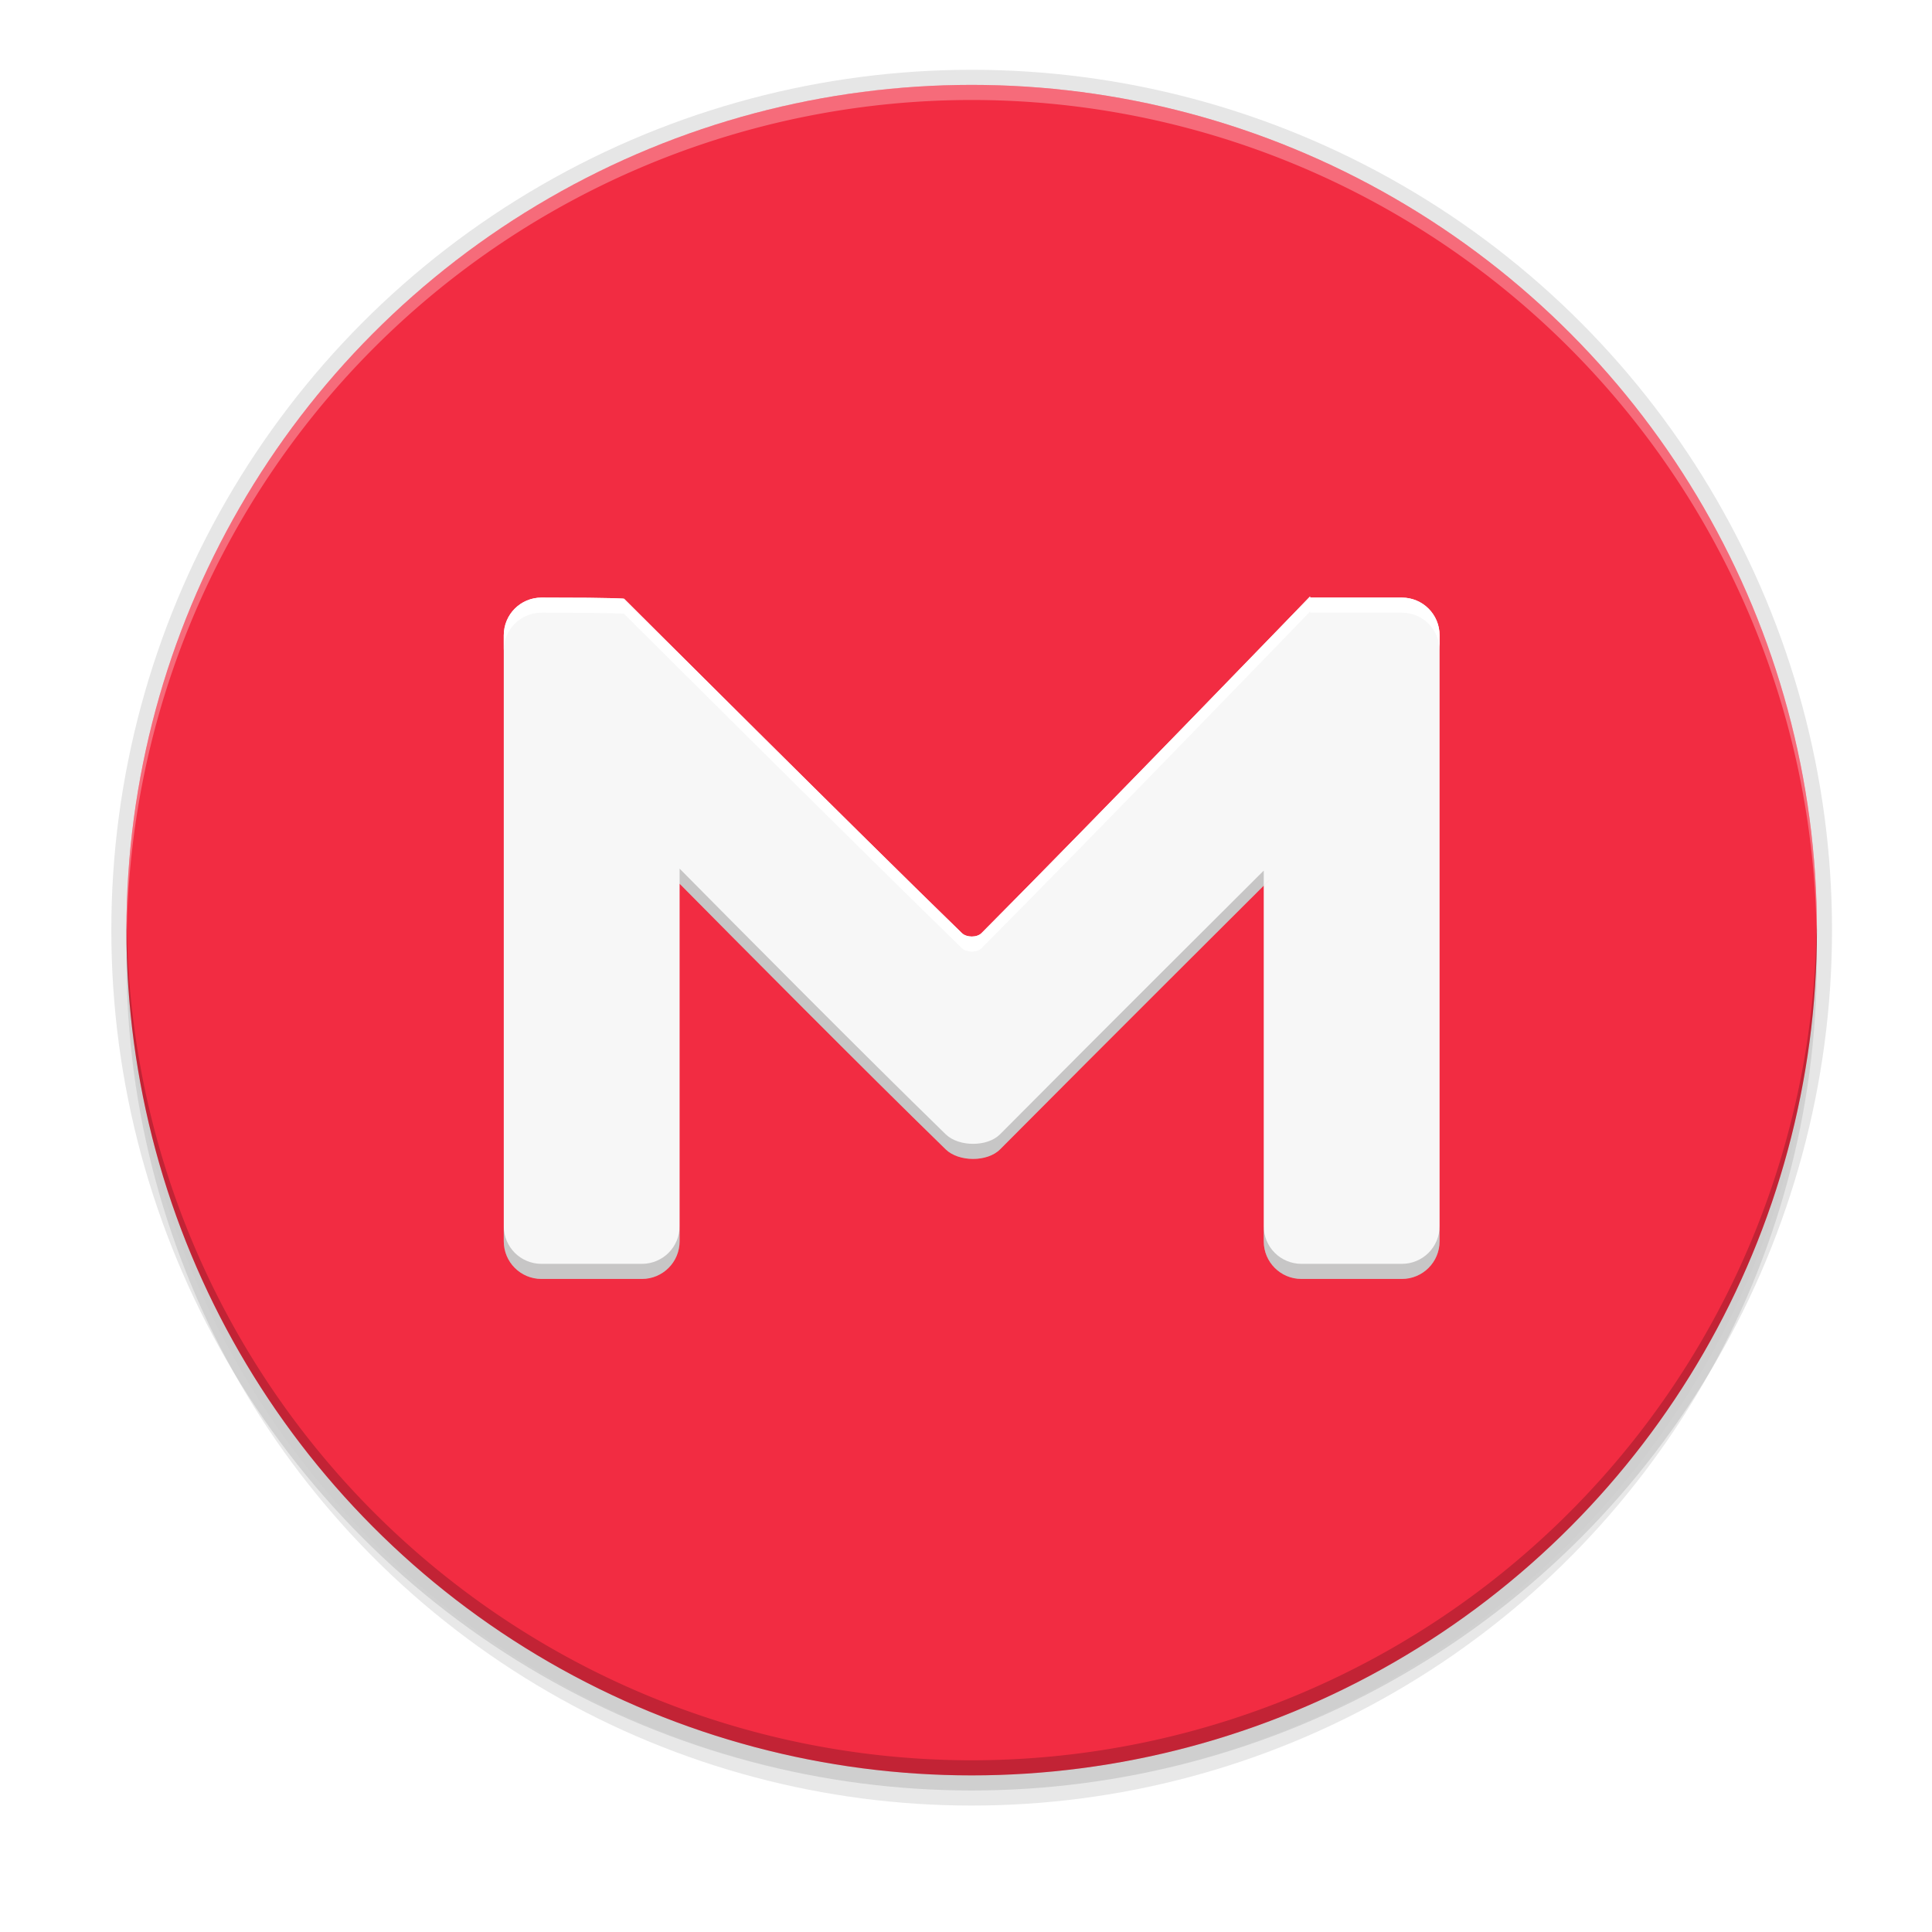 <?xml version="1.0" encoding="UTF-8" standalone="no"?>
<svg
   xmlns:dc="http://purl.org/dc/elements/1.1/"
   xmlns:cc="http://creativecommons.org/ns#"
   xmlns:rdf="http://www.w3.org/1999/02/22-rdf-syntax-ns#"
   xmlns:svg="http://www.w3.org/2000/svg"
   xmlns="http://www.w3.org/2000/svg"
   xmlns:xlink="http://www.w3.org/1999/xlink"
   xmlns:sodipodi="http://sodipodi.sourceforge.net/DTD/sodipodi-0.dtd"
   xmlns:inkscape="http://www.inkscape.org/namespaces/inkscape"
   width="256"
   height="256"
   version="1.0"
   viewBox="0 0 256 256"
   style="enable-background:new"
   id="svg110"
   sodipodi:docname="mega.svg"
   inkscape:version="0.92.3 (2405546, 2018-03-11)">
  <sodipodi:namedview
     pagecolor="#ffffff"
     bordercolor="#666666"
     borderopacity="1"
     objecttolerance="10"
     gridtolerance="10"
     guidetolerance="10"
     inkscape:pageopacity="0"
     inkscape:pageshadow="2"
     inkscape:window-width="1920"
     inkscape:window-height="1009"
     id="namedview112"
     showgrid="false"
     inkscape:zoom="2.5898553"
     inkscape:cx="-153.92407"
     inkscape:cy="124.20338"
     inkscape:window-x="0"
     inkscape:window-y="34"
     inkscape:window-maximized="1"
     inkscape:current-layer="svg110" />
  <title
     id="title4162">
  Adwaita Icon Template
 </title>
  <defs
     id="defs60">
    <linearGradient
       id="linearGradient1062">
      <stop
         style="stop-color:#cee2f8"
         id="stop1056"
         offset="0" />
      <stop
         id="stop1058"
         offset=".552"
         style="stop-color:#98c1f1" />
      <stop
         style="stop-color:#62a0ea"
         id="stop1060"
         offset="1" />
    </linearGradient>
    <linearGradient
       id="linearGradient1137">
      <stop
         id="stop1133"
         offset="0"
         style="stop-color:#62a0ea" />
      <stop
         style="stop-color:#3584e4"
         id="stop1139"
         offset=".552" />
      <stop
         id="stop1135"
         offset="1"
         style="stop-color:#1a5fb4" />
    </linearGradient>
    <linearGradient
       id="linearGradient1494">
      <stop
         style="stop-color:#babdb6"
         id="stop1490"
         offset="0" />
      <stop
         style="stop-color:#babdb6;stop-opacity:0"
         id="stop1492"
         offset="1" />
    </linearGradient>
    <linearGradient
       id="linearGradient1496"
       x1="280"
       x2="280"
       y1="172"
       y2="20"
       gradientUnits="userSpaceOnUse"
       xlink:href="#linearGradient1494" />
    <clipPath
       id="clipPath1113"
       clipPathUnits="userSpaceOnUse">
      <circle
         style="fill:#3584e4"
         cx="64"
         cy="236"
         r="52"
         id="circle15" />
    </clipPath>
    <clipPath
       id="clipPath987"
       clipPathUnits="userSpaceOnUse">
      <circle
         cx="64"
         cy="236"
         r="60"
         style="fill:#3584e4"
         id="circle18" />
    </clipPath>
    <clipPath
       id="clipPath1106"
       clipPathUnits="userSpaceOnUse">
      <g
         style="fill:#f5c211;enable-background:new"
         transform="matrix(0.268,0,0,0.268,-4.571,224.214)"
         id="g25">
        <circle
           style="fill:#f5c211"
           cx="256"
           cy="44"
           r="224"
           id="circle21" />
        <circle
           cx="256"
           cy="44"
           r="224"
           style="fill:#f5c211"
           id="circle23" />
      </g>
    </clipPath>
    <radialGradient
       id="radialGradient1131"
       cx="256"
       cy="-46.416"
       r="224"
       fx="256"
       fy="-46.416"
       gradientTransform="matrix(0.29,0,0,0.299,-10.363,225.882)"
       gradientUnits="userSpaceOnUse"
       xlink:href="#linearGradient1137" />
    <radialGradient
       id="radialGradient1054"
       cx="46.511"
       cy="236.83"
       r="224"
       fx="46.511"
       fy="236.83"
       gradientTransform="matrix(0.29,-7.8944831e-4,6.6501927e-4,0.245,50.335,156.099)"
       gradientUnits="userSpaceOnUse"
       xlink:href="#linearGradient1062" />
    <linearGradient
       id="linearGradient8215">
      <stop
         style="stop-color:#ffffff"
         id="stop8211"
         offset="0" />
      <stop
         style="stop-color:#e4e4e4"
         id="stop8213"
         offset="1" />
    </linearGradient>
    <radialGradient
       id="radialGradient4851-7-7"
       cx="17.814"
       cy="24.149"
       r="9.125"
       fx="17.814"
       fy="24.149"
       gradientTransform="matrix(7.429,0,-8.2510486e-8,7.121,-87.913,55.752)"
       gradientUnits="userSpaceOnUse"
       xlink:href="#linearGradient8215" />
    <radialGradient
       id="radialGradient1054-8"
       cx="46.511"
       cy="236.83"
       r="224"
       fx="46.511"
       fy="236.83"
       gradientTransform="matrix(0.29,-7.8944831e-4,6.6501927e-4,0.245,50.335,156.099)"
       gradientUnits="userSpaceOnUse"
       xlink:href="#linearGradient1062" />
    <clipPath
       id="clipPath987-1"
       clipPathUnits="userSpaceOnUse">
      <circle
         style="fill:#3584e4"
         cx="64"
         cy="236"
         r="60"
         id="circle35" />
    </clipPath>
    <radialGradient
       id="radialGradient1054-3"
       cx="46.511"
       cy="236.83"
       r="224"
       fx="46.511"
       fy="236.83"
       gradientTransform="matrix(0.29,-7.8944831e-4,6.6501927e-4,0.245,50.335,156.099)"
       gradientUnits="userSpaceOnUse"
       xlink:href="#linearGradient1062" />
    <clipPath
       id="clipPath987-3"
       clipPathUnits="userSpaceOnUse">
      <circle
         style="fill:#3584e4"
         cx="64"
         cy="236"
         r="60"
         id="circle39" />
    </clipPath>
    <radialGradient
       id="radialGradient1096"
       cx="64.071"
       cy="59.883"
       r="59.798"
       fx="64.071"
       fy="59.883"
       gradientTransform="matrix(1,0,0,0.966,0,2.009)"
       gradientUnits="userSpaceOnUse"
       xlink:href="#linearGradient1062" />
    <clipPath
       id="clipPath1106-9"
       clipPathUnits="userSpaceOnUse">
      <g
         transform="matrix(0.268,0,0,0.268,-4.571,224.214)"
         style="fill:#f5c211;enable-background:new"
         id="g47">
        <circle
           cx="256"
           cy="44"
           r="224"
           style="fill:#f5c211"
           id="circle43" />
        <circle
           style="fill:#f5c211"
           cx="256"
           cy="44"
           r="224"
           id="circle45" />
      </g>
    </clipPath>
    <clipPath
       id="clipPath1106-5"
       clipPathUnits="userSpaceOnUse">
      <g
         transform="matrix(0.268,0,0,0.268,-4.571,224.214)"
         style="fill:#f5c211;enable-background:new"
         id="g54">
        <circle
           cx="256"
           cy="44"
           r="224"
           style="fill:#f5c211"
           id="circle50" />
        <circle
           style="fill:#f5c211"
           cx="256"
           cy="44"
           r="224"
           id="circle52" />
      </g>
    </clipPath>
    <clipPath
       id="clipPath987-5"
       clipPathUnits="userSpaceOnUse">
      <circle
         style="fill:#3584e4"
         cx="64"
         cy="236"
         r="60"
         id="circle57" />
    </clipPath>
    <filter
       inkscape:collect="always"
       style="color-interpolation-filters:sRGB"
       id="filter11191"
       x="-0.012"
       width="1.024"
       y="-0.012"
       height="1.024">
      <feGaussianBlur
         inkscape:collect="always"
         stdDeviation="1.12"
         id="feGaussianBlur11193" />
    </filter>
    <filter
       inkscape:collect="always"
       style="color-interpolation-filters:sRGB"
       id="filter11210"
       x="-0.048"
       width="1.096"
       y="-0.048"
       height="1.096">
      <feGaussianBlur
         inkscape:collect="always"
         stdDeviation="4.48"
         id="feGaussianBlur11212" />
    </filter>
  </defs>
  <circle
     style="display:inline;opacity:0.3;fill:#000000;fill-opacity:1;stroke:none;stroke-width:1;stroke-linecap:round;stroke-linejoin:round;stroke-miterlimit:4;stroke-dasharray:none;stroke-opacity:1;filter:url(#filter11210);enable-background:new"
     id="path11042-0"
     r="112"
     cy="127.248"
     cx="128.752" />
  <circle
     style="display:inline;opacity:0.1;fill:#000000;fill-opacity:1;stroke:none;stroke-width:1;stroke-linecap:round;stroke-linejoin:round;stroke-miterlimit:4;stroke-dasharray:none;stroke-opacity:1;filter:url(#filter11191);enable-background:new"
     id="path11042-6"
     r="112"
     cy="125.248"
     cx="128.752" />
  <circle
     style="display:inline;opacity:0.1;fill:#000000;fill-opacity:1;stroke:none;stroke-width:1;stroke-linecap:round;stroke-linejoin:round;stroke-miterlimit:4;stroke-dasharray:none;stroke-opacity:1;enable-background:new"
     id="path11042-7"
     cy="123.248"
     cx="128.752"
     r="114" />
  <circle
     style="display:inline;opacity:1;fill:#f22c42;fill-opacity:1;stroke:none;stroke-width:1;stroke-linecap:round;stroke-linejoin:round;stroke-miterlimit:4;stroke-dasharray:none;stroke-opacity:1;enable-background:new"
     id="path11042"
     r="112"
     cy="123.248"
     cx="128.752" />
  <path
     style="display:inline;opacity:0.3;fill:#ffffff;fill-opacity:1;stroke:none;stroke-width:1;stroke-linecap:round;stroke-linejoin:round;stroke-miterlimit:4;stroke-dasharray:none;stroke-opacity:1;enable-background:new"
     d="M 128.752,11.248 A 112,112 0 0 0 16.752,123.248 112,112 0 0 0 16.793,124.418 112,112 0 0 1 128.752,13.248 112,112 0 0 1 240.711,124.078 a 112,112 0 0 0 0.041,-0.83 112,112 0 0 0 -112,-112 z"
     id="path11042-1"
     inkscape:connector-curvature="0" />
  <path
     inkscape:connector-curvature="0"
     style="display:inline;opacity:0.2;fill:#000000;fill-opacity:1;stroke:none;stroke-width:1;stroke-linecap:round;stroke-linejoin:round;stroke-miterlimit:4;stroke-dasharray:none;stroke-opacity:1;enable-background:new"
     d="m 128.752,235.248 a 112,112 0 0 1 -112,-112 112,112 0 0 1 0.041,-1.17 A 112,112 0 0 0 128.752,233.248 112,112 0 0 0 240.711,122.418 a 112,112 0 0 1 0.041,0.83 112,112 0 0 1 -112,112 z"
     id="path11042-1-7" />
  <path
     style="opacity:1;fill:#f7f7f7;fill-opacity:1;stroke:none;stroke-width:9.692;stroke-linecap:round;stroke-linejoin:bevel;stroke-miterlimit:4;stroke-dasharray:none;stroke-dashoffset:0;stroke-opacity:1"
     d="M 173.596 79.029 C 173.596 79.029 145.229 108.387 130.061 123.639 C 129.448 124.255 128.078 124.244 127.455 123.639 C 114.339 110.903 82.693 79.336 82.693 79.336 C 82.693 79.336 82.36 79.184 71.752 79.184 C 68.982 79.184 66.752 81.414 66.752 84.184 L 66.752 164.467 C 66.752 167.237 68.982 169.467 71.752 169.467 L 85.051 169.467 C 87.821 169.467 90.051 167.237 90.051 164.467 L 90.051 117.098 C 98.055 125.186 114.245 141.52 125.309 152.297 C 127.029 153.973 130.821 154.001 132.514 152.297 C 146.324 138.393 168.537 116.273 168.537 116.273 L 167.451 117.359 L 167.451 164.467 C 167.451 167.237 169.681 169.467 172.451 169.467 L 185.752 169.467 C 188.522 169.467 190.752 167.237 190.752 164.467 L 190.752 84.184 C 190.752 81.414 188.522 79.184 185.752 79.184 L 173.596 79.184 L 173.596 79.029 z "
     id="path968" />
  <path
     style="opacity:1;fill:#ffffff;fill-opacity:1;stroke:none;stroke-width:9.692;stroke-linecap:round;stroke-linejoin:bevel;stroke-miterlimit:4;stroke-dasharray:none;stroke-dashoffset:0;stroke-opacity:1"
     d="M 173.596 79.029 C 173.596 79.029 145.229 108.387 130.061 123.639 C 129.448 124.255 128.078 124.244 127.455 123.639 C 114.339 110.903 82.693 79.336 82.693 79.336 C 82.693 79.336 82.36 79.184 71.752 79.184 C 68.982 79.184 66.752 81.414 66.752 84.184 L 66.752 86.184 C 66.752 83.414 68.982 81.184 71.752 81.184 C 82.36 81.184 82.693 81.336 82.693 81.336 C 82.693 81.336 114.339 112.903 127.455 125.639 C 128.078 126.244 129.448 126.255 130.061 125.639 C 145.229 110.387 173.596 81.029 173.596 81.029 L 173.596 81.184 L 185.752 81.184 C 188.522 81.184 190.752 83.414 190.752 86.184 L 190.752 84.184 C 190.752 81.414 188.522 79.184 185.752 79.184 L 173.596 79.184 L 173.596 79.029 z "
     id="path991" />
  <path
     style="opacity:0.2;fill:#060000;fill-opacity:1;stroke:none;stroke-width:9.692;stroke-linecap:round;stroke-linejoin:bevel;stroke-miterlimit:4;stroke-dasharray:none;stroke-dashoffset:0;stroke-opacity:1"
     d="M 90.051 162.467 C 90.051 163.159 89.911 163.817 89.658 164.416 C 89.406 165.015 89.042 165.554 88.59 166.006 C 88.138 166.458 87.599 166.822 87 167.074 C 86.401 167.327 85.743 167.467 85.051 167.467 L 71.752 167.467 C 71.059 167.467 70.401 167.327 69.803 167.074 C 69.204 166.822 68.665 166.458 68.213 166.006 C 67.761 165.554 67.397 165.015 67.145 164.416 C 66.892 163.817 66.752 163.159 66.752 162.467 L 66.752 164.467 C 66.752 167.237 68.982 169.467 71.752 169.467 L 85.051 169.467 C 87.821 169.467 90.051 167.237 90.051 164.467 L 90.051 162.467 z "
     id="path1005" />
  <path
     style="opacity:0.2;fill:#060000;fill-opacity:1;stroke:none;stroke-width:9.692;stroke-linecap:round;stroke-linejoin:bevel;stroke-miterlimit:4;stroke-dasharray:none;stroke-dashoffset:0;stroke-opacity:1"
     d="M 167.451 117.359 L 167.451 115.359 C 166.179 116.626 145.908 136.813 132.514 150.297 C 132.091 150.723 131.536 151.041 130.916 151.252 C 130.296 151.463 129.609 151.566 128.922 151.564 C 128.235 151.563 127.546 151.456 126.922 151.244 C 126.298 151.032 125.739 150.716 125.309 150.297 C 114.245 139.52 98.055 123.186 90.051 115.098 L 90.051 117.098 C 98.055 125.186 114.245 141.52 125.309 152.297 C 127.029 153.973 130.821 154.001 132.514 152.297 C 145.908 138.813 166.179 118.626 167.451 117.359 z "
     id="path1003" />
  <path
     style="opacity:0.2;fill:#060000;fill-opacity:1;stroke:none;stroke-width:9.692;stroke-linecap:round;stroke-linejoin:bevel;stroke-miterlimit:4;stroke-dasharray:none;stroke-dashoffset:0;stroke-opacity:1"
     d="M 190.752 162.467 C 190.752 163.159 190.612 163.817 190.359 164.416 C 190.107 165.015 189.743 165.554 189.291 166.006 C 188.839 166.458 188.3 166.822 187.701 167.074 C 187.103 167.327 186.444 167.467 185.752 167.467 L 172.451 167.467 C 171.759 167.467 171.101 167.327 170.502 167.074 C 169.903 166.822 169.364 166.458 168.912 166.006 C 168.46 165.554 168.096 165.015 167.844 164.416 C 167.591 163.817 167.451 163.159 167.451 162.467 L 167.451 164.467 C 167.451 167.237 169.681 169.467 172.451 169.467 L 185.752 169.467 C 188.522 169.467 190.752 167.237 190.752 164.467 L 190.752 162.467 z "
     id="path1001" />
</svg>
